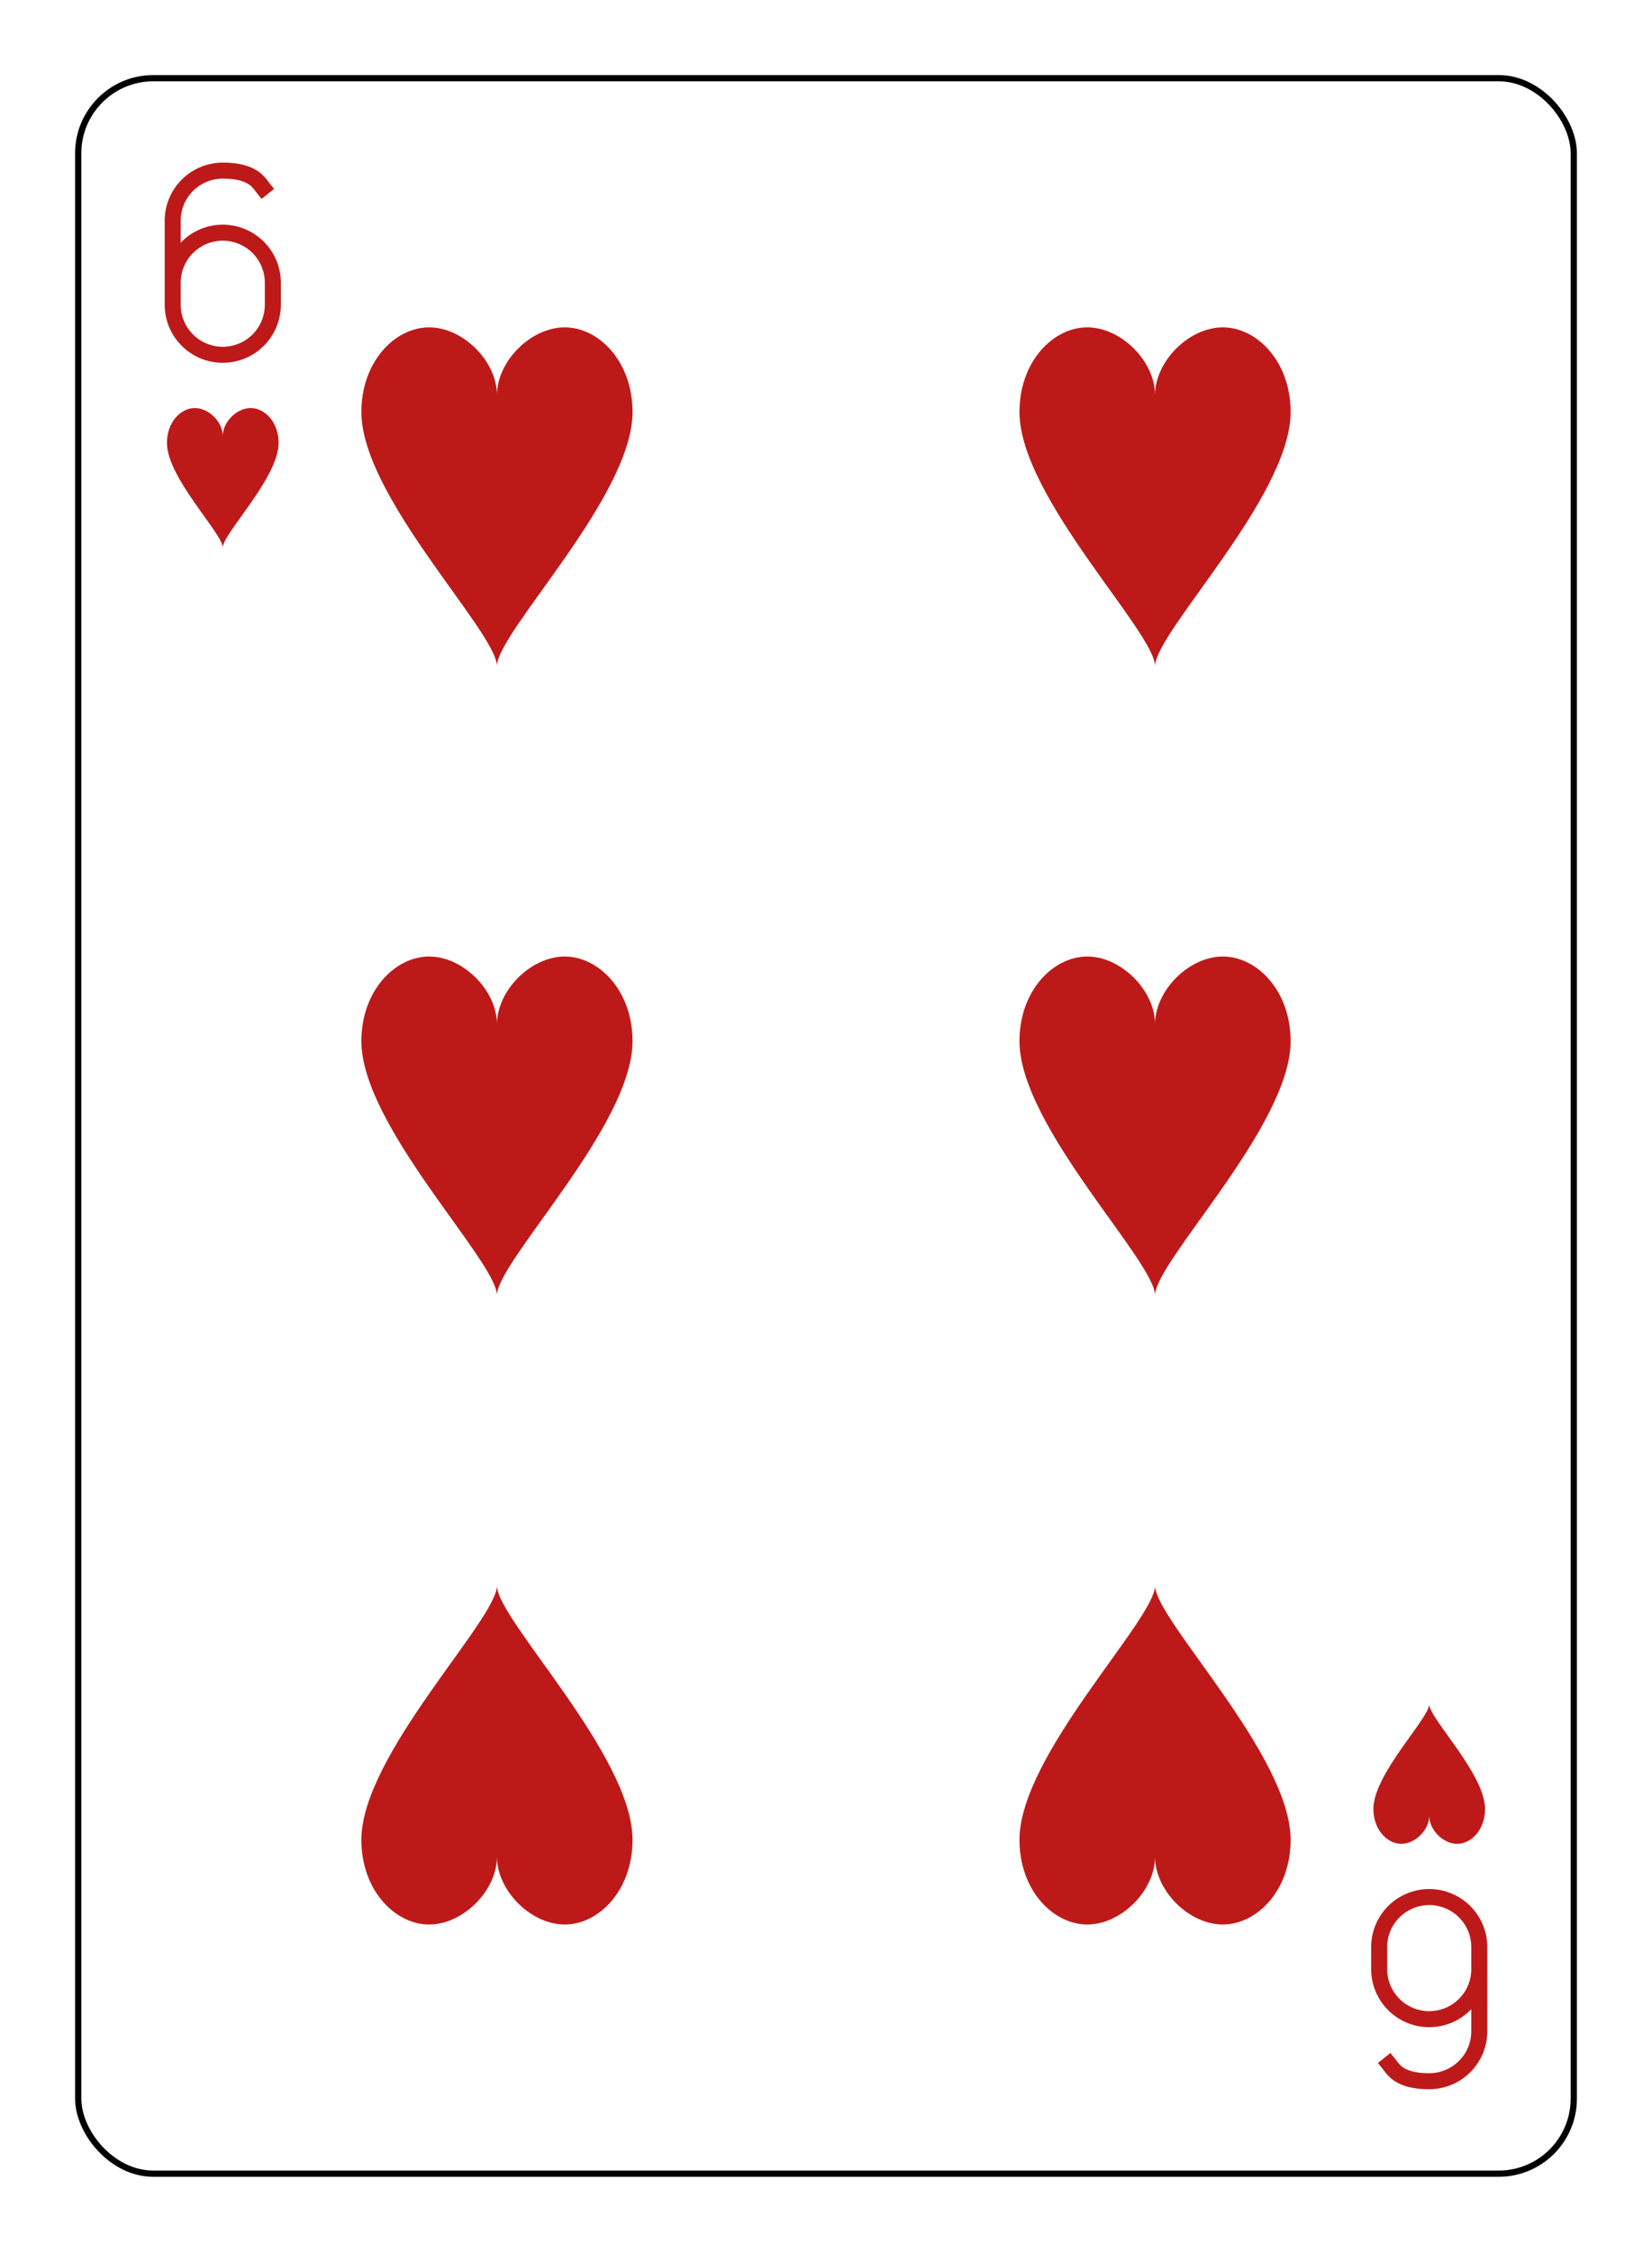 <?xml version="1.0" encoding="UTF-8" standalone="no"?>
<svg xmlns="http://www.w3.org/2000/svg" xmlns:xlink="http://www.w3.org/1999/xlink" class="card" face="6H" height="94mm" preserveAspectRatio="none" viewBox="-132 -180 264 360" width="69mm"><defs><symbol id="SH6" viewBox="-600 -600 1200 1200" preserveAspectRatio="xMinYMid"><path d="M0 -300C0 -400 100 -500 200 -500C300 -500 400 -400 400 -250C400 0 0 400 0 500C0 400 -400 0 -400 -250C-400 -400 -300 -500 -200 -500C-100 -500 0 -400 -0 -300Z" fill="#be1919"></path></symbol><symbol id="VH6" viewBox="-500 -500 1000 1000" preserveAspectRatio="xMinYMid"><path d="M-250 100A250 250 0 0 1 250 100L250 210A250 250 0 0 1 -250 210L-250 -210A250 250 0 0 1 0 -460C150 -460 180 -400 200 -375" stroke="#be1919" stroke-width="80" stroke-linecap="square" stroke-miterlimit="1.5" fill="none"></path></symbol></defs><rect x="-240" y="-336" width="480" height="672" fill="white"></rect><rect width="239" height="335" x="-119.5" y="-167.5" rx="12" ry="12" fill="white" stroke="black"></rect><use xlink:href="#VH6" height="32" width="32" x="-112.4" y="-154"></use><use xlink:href="#SH6" height="26.769" width="26.769" x="-109.784" y="-117"></use><use xlink:href="#SH6" height="65" width="65" x="-85.084" y="-133.084"></use><use xlink:href="#SH6" height="65" width="65" x="20.084" y="-133.084"></use><use xlink:href="#SH6" height="65" width="65" x="-85.084" y="-32.5"></use><use xlink:href="#SH6" height="65" width="65" x="20.084" y="-32.5"></use><g transform="rotate(180)"><use xlink:href="#VH6" height="32" width="32" x="-112.4" y="-154"></use><use xlink:href="#SH6" height="26.769" width="26.769" x="-109.784" y="-117"></use><use xlink:href="#SH6" height="65" width="65" x="-85.084" y="-133.084"></use><use xlink:href="#SH6" height="65" width="65" x="20.084" y="-133.084"></use></g></svg>